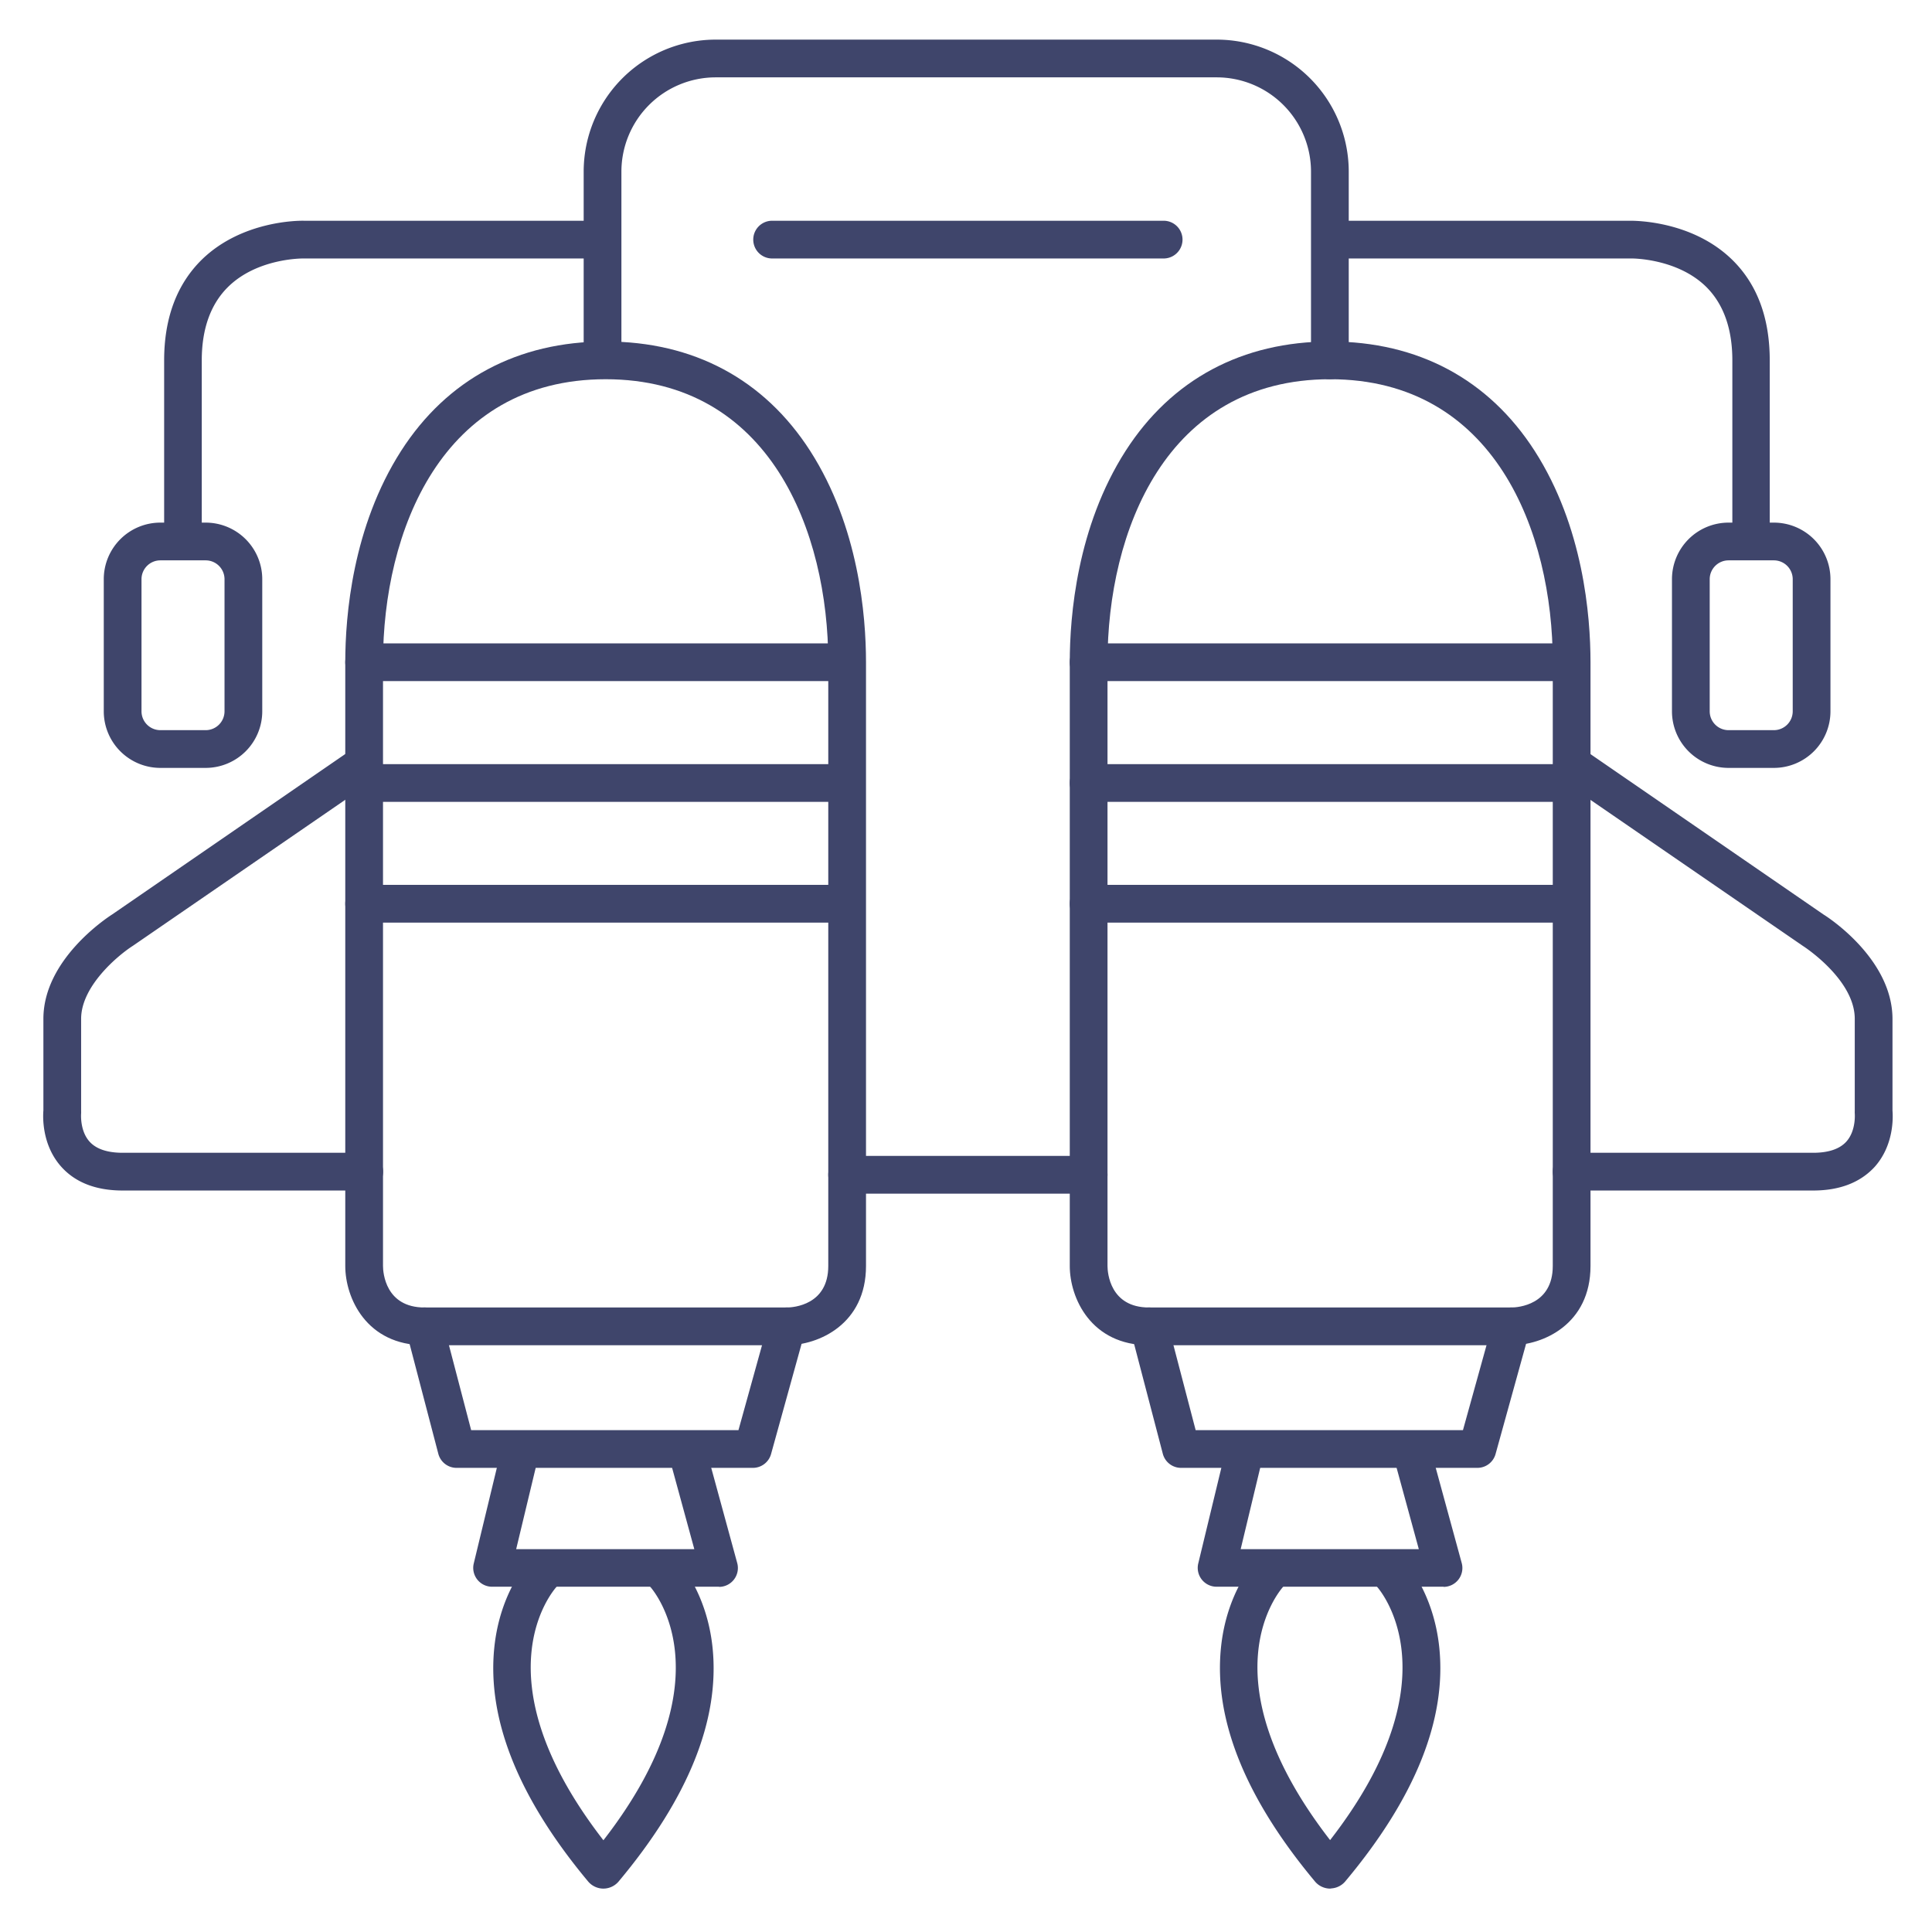 <?xml version="1.0" ?><svg viewBox="0 0 512 512" xmlns="http://www.w3.org/2000/svg"><defs><style>.cls-1{fill:#3f456b;}</style></defs><title/><g id="Lines"><path class="cls-1" d="M159.9,500.5a5.31,5.31,0,0,1-4.09-1.95c-18.4-22.07-26.75-42.89-24.82-61.87,1.5-14.8,9-22.8,9.33-23.14a5,5,0,1,1,7.23,6.91c-.89,1-21.21,23.9,12.36,67.24,33.92-43.71,12.57-67,12.35-67.24a5,5,0,1,1,7.23-6.91c.32.34,7.84,8.36,9.35,23.17,1.94,19-6.38,39.72-24.74,61.71a5.32,5.32,0,0,1-3.77,2.06Zm-4-7.72Z"/><path class="cls-1" d="M352.48,500.5a5.29,5.29,0,0,1-4.09-2c-18.4-22.06-26.75-42.88-24.82-61.86,1.5-14.8,9-22.8,9.33-23.14a5,5,0,1,1,7.23,6.91c-.88,1-21.2,23.9,12.36,67.24,33.93-43.71,12.58-67,12.35-67.24a5,5,0,0,1,7.23-6.91c.32.34,7.84,8.36,9.36,23.17,1.94,19-6.39,39.72-24.75,61.71a5.28,5.28,0,0,1-3.77,2.06Zm-4-7.72Z"/><path class="cls-1" d="M208.5,356.5h-96c-15.41,0-21-12.56-21-21v-160c0-12.29,1.92-35.9,14.79-56,12.2-19,30.94-29,54.21-29s42,10,54.21,29c12.87,20.06,14.79,43.67,14.79,56v160C229.5,350.91,216.94,356.5,208.5,356.5Zm-48-256c-43.55,0-59,40.4-59,75v160c0,1.81.68,11,11,11h96c1.81,0,11-.68,11-11v-160C219.5,140.9,204.05,100.5,160.5,100.5Z"/><path class="cls-1" d="M199.5,389H121a5,5,0,0,1-4.84-3.73l-8.5-32.5a5,5,0,1,1,9.68-2.54L124.86,379H195.7l8-28.83a5,5,0,0,1,9.64,2.66l-9,32.5A5,5,0,0,1,199.5,389Z"/><path class="cls-1" d="M190.59,420.5H130.41a5,5,0,0,1-4.86-6.17l7.52-31.14a5,5,0,1,1,9.72,2.35l-6,25H184l-6.78-24.82a5,5,0,1,1,9.65-2.63l8.5,31.13a5,5,0,0,1-4.82,6.32Z"/><path class="cls-1" d="M223.33,180.5H96.5a5,5,0,0,1,0-10H223.33a5,5,0,1,1,0,10Z"/><path class="cls-1" d="M223.33,212.5H96.5a5,5,0,0,1,0-10H223.33a5,5,0,1,1,0,10Z"/><path class="cls-1" d="M223.33,244.5H96.5a5,5,0,0,1,0-10H223.33a5,5,0,1,1,0,10Z"/><path class="cls-1" d="M400.5,356.5h-96c-15.41,0-21-12.56-21-21v-160c0-12.29,1.92-35.9,14.79-56,12.2-19,30.94-29,54.21-29s42,10,54.21,29c12.87,20.06,14.79,43.67,14.79,56v160C421.5,350.91,408.94,356.5,400.5,356.5Zm-48-256c-43.55,0-59,40.4-59,75v160c0,1.81.68,11,11,11h96c1.81,0,11-.68,11-11v-160C411.5,140.9,396.05,100.5,352.5,100.5Z"/><path class="cls-1" d="M391.5,389H313a5,5,0,0,1-4.84-3.73l-8.5-32.5a5,5,0,1,1,9.68-2.54L316.86,379H387.7l8-28.83a5,5,0,1,1,9.64,2.66l-9,32.5A5,5,0,0,1,391.5,389Z"/><path class="cls-1" d="M382.59,420.5H322.41a5,5,0,0,1-4.86-6.17l7.52-31.14a5,5,0,1,1,9.72,2.35l-6,25H376l-6.78-24.82a5,5,0,1,1,9.65-2.63l8.5,31.13a5,5,0,0,1-4.82,6.32Z"/><path class="cls-1" d="M415.33,180.5H288.5a5,5,0,0,1,0-10H415.33a5,5,0,0,1,0,10Z"/><path class="cls-1" d="M415.33,212.5H288.5a5,5,0,0,1,0-10H415.33a5,5,0,0,1,0,10Z"/><path class="cls-1" d="M415.33,244.5H288.5a5,5,0,0,1,0-10H415.33a5,5,0,0,1,0,10Z"/><path class="cls-1" d="M352.43,100.5a5,5,0,0,1-5-5v-50a25,25,0,0,0-25-25H189.68a25,25,0,0,0-25,25V94.75a5,5,0,0,1-10,0V45.5a35,35,0,0,1,35-35H322.43a35,35,0,0,1,35,35v50A5,5,0,0,1,352.43,100.5Z"/><path class="cls-1" d="M96.5,315.5h-64c-7.06,0-12.54-2.13-16.28-6.32-5.11-5.73-4.87-13.1-4.72-14.91V270c0-15.62,16.6-26.62,18.24-27.67l63.93-44a5,5,0,0,1,5.66,8.24l-64,44-.18.12C31.36,253.13,21.5,261.27,21.5,270v24.5a5.44,5.44,0,0,1,0,.57s-.41,4.57,2.26,7.5c1.76,1.94,4.71,2.93,8.77,2.93h64a5,5,0,0,1,0,10Z"/><path class="cls-1" d="M480.5,315.5h-64a5,5,0,0,1,0-10h64c4.06,0,7-1,8.77-2.93,2.67-2.93,2.26-7.5,2.26-7.54a4.71,4.71,0,0,1,0-.53V270c0-10.44-13.51-19.17-13.65-19.26l-.18-.12-64-44a5,5,0,0,1,5.66-8.24l63.93,44c1.64,1,18.24,12,18.24,27.67v24.27c.15,1.81.39,9.18-4.72,14.91C493,313.37,487.56,315.5,480.5,315.5Z"/><path class="cls-1" d="M288.5,316.33h-64a5,5,0,1,1,0-10h64a5,5,0,0,1,0,10Z"/><path class="cls-1" d="M48.5,147.33a5,5,0,0,1-5-5V95.5c0-11.23,3.38-20.21,10-26.71,10.58-10.31,25.6-10.32,27-10.29h79.13a5,5,0,0,1,0,10H80.37c-.11,0-12.11-.14-19.9,7.51-4.62,4.54-7,11.1-7,19.49v46.83A5,5,0,0,1,48.5,147.33Z"/><path class="cls-1" d="M54.5,203.5h-12a15,15,0,0,1-15-15v-35a15,15,0,0,1,15-15h12a15,15,0,0,1,15,15v35A15,15,0,0,1,54.5,203.5Zm-12-55a5,5,0,0,0-5,5v35a5,5,0,0,0,5,5h12a5,5,0,0,0,5-5v-35a5,5,0,0,0-5-5Z"/><path class="cls-1" d="M464.09,147.33a5,5,0,0,1-5-5V95.5c0-8.43-2.37-15-7-19.55-7.75-7.55-19.72-7.47-19.84-7.45H352.91a5,5,0,0,1,0-10H432c1.39,0,16.42,0,27,10.29,6.67,6.5,10,15.48,10,26.71v46.83A5,5,0,0,1,464.09,147.33Z"/><path class="cls-1" d="M470.09,203.5h-12a15,15,0,0,1-15-15v-35a15,15,0,0,1,15-15h12a15,15,0,0,1,15,15v35A15,15,0,0,1,470.09,203.5Zm-12-55a5,5,0,0,0-5,5v35a5,5,0,0,0,5,5h12a5,5,0,0,0,5-5v-35a5,5,0,0,0-5-5Z"/></g><g id="Outline"><path class="cls-1" d="M308.38,68.5H204.62a5,5,0,0,1,0-10H308.38a5,5,0,0,1,0,10Z"/></g></svg>